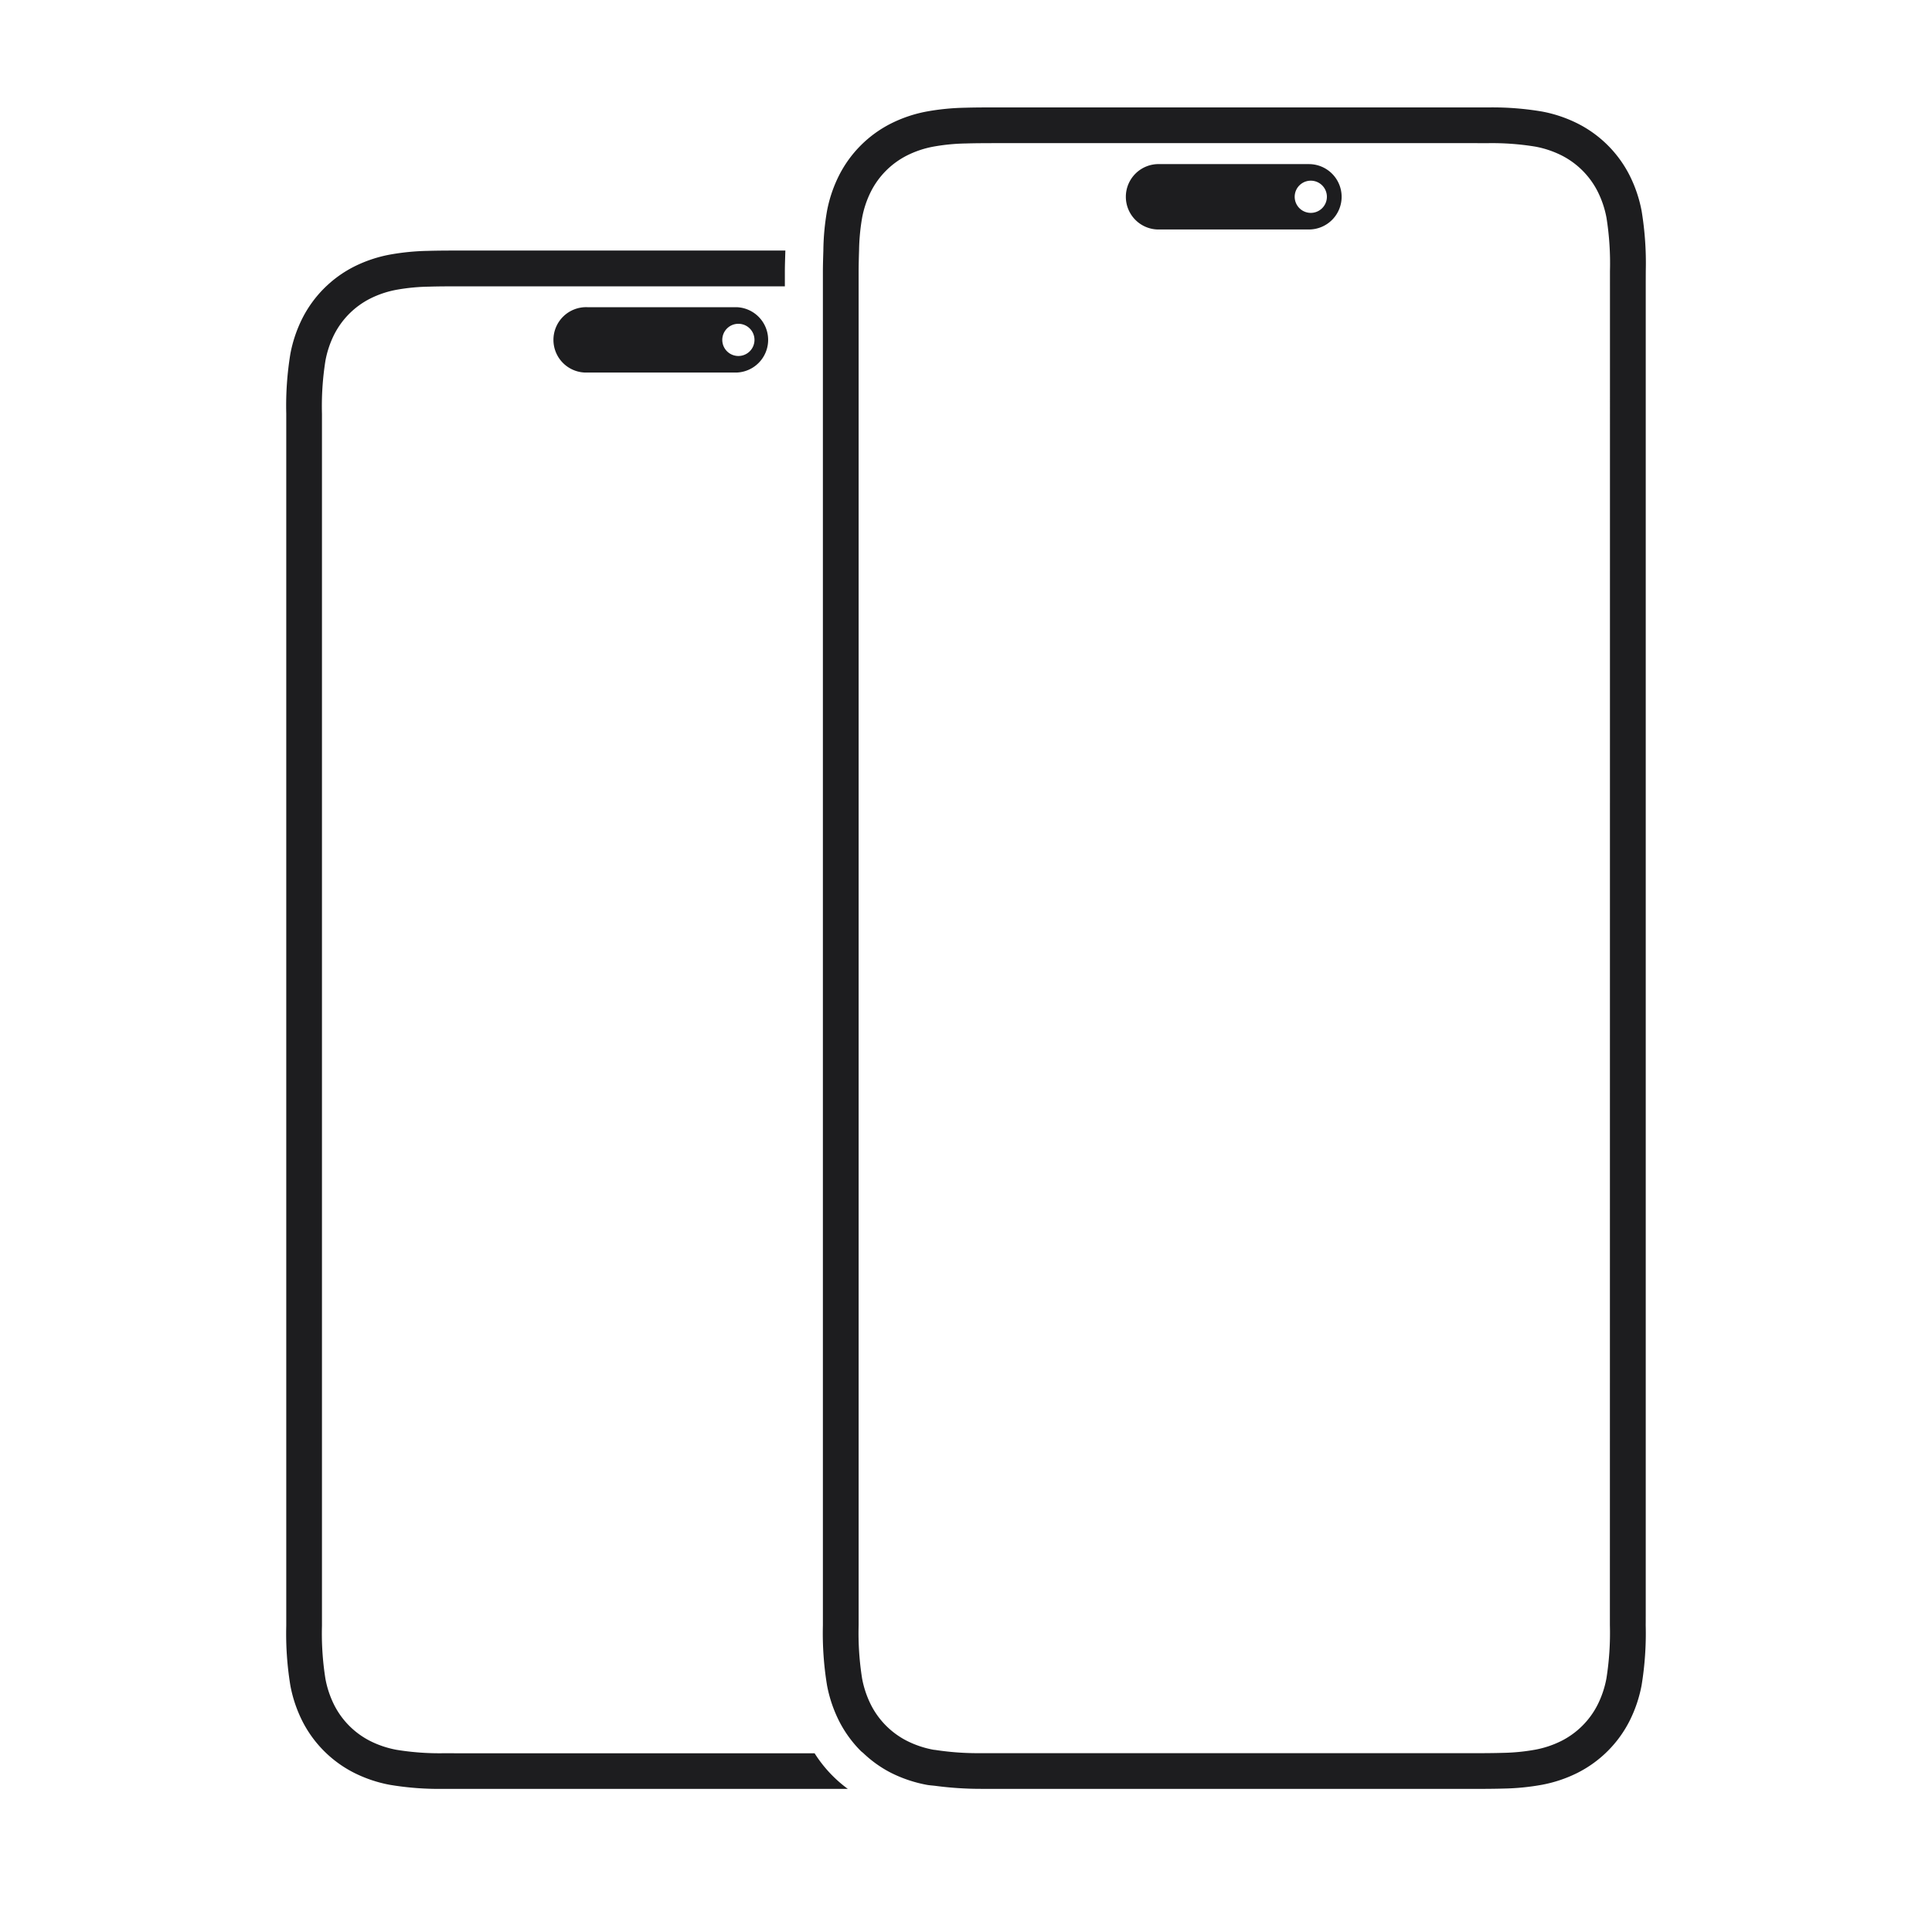 <svg height="54" viewBox="0 0 40 54" width="54" xmlns="http://www.w3.org/2000/svg"><path d="m0 0h40v54h-40z" fill="none"/><path d="m16.704 50h-10.625-.37q-.148 0-.293-.001a8.286 8.286 0 0 1 -1.527-.114 3.757 3.757 0 0 1 -.993-.335 3.288 3.288 0 0 1 -1.445-1.444 3.748 3.748 0 0 1 -.335-.993 8.964 8.964 0 0 1 -.115-1.673v-.293q0-.111 0-.224v-32.843q0-.113 0-.224 0-.148 0-.293a8.964 8.964 0 0 1 .115-1.673 3.749 3.749 0 0 1 .335-.993 3.288 3.288 0 0 1 1.444-1.444 3.757 3.757 0 0 1 .993-.335 6.648 6.648 0 0 1 1.073-.106c.262-.008.592-.009.891-.009h.226 8.873c-.005.189-.013.377-.014.569v.152.143.136h-8.859-.109-.118c-.288 0-.607.001-.86.009a5.598 5.598 0 0 0 -.912.088 2.747 2.747 0 0 0 -.731.245 2.287 2.287 0 0 0 -1.008 1.007 2.744 2.744 0 0 0 -.244.73 8.087 8.087 0 0 0 -.097 1.486v.29.224 32.843.221.296a8.065 8.065 0 0 0 .097 1.482 2.74 2.74 0 0 0 .245.731 2.284 2.284 0 0 0 1.007 1.007 2.75 2.75 0 0 0 .731.245 7.449 7.449 0 0 0 1.342.096l.287.001h.369 9.691a3.666 3.666 0 0 0 .934 1zm-3.118-41.414a.914.914 0 0 1 0 1.827h-4.173a.914.914 0 1 1 0-1.827zm.052.464a.45.45 0 1 0 .45.45.45.45 0 0 0 -.45-.45zm16.861-3.55a.914.914 0 0 1 -.914.914h-4.173a.914.914 0 1 1 0-1.827h4.173a.914.914 0 0 1 .914.914zm-.412 0a.45.45 0 1 0 -.45.45.45.45 0 0 0 .45-.45zm8.912 2.367v37.267c0 .099 0 .197-.001.294a8.982 8.982 0 0 1 -.115 1.677 3.767 3.767 0 0 1 -.336.995 3.292 3.292 0 0 1 -1.448 1.448 3.759 3.759 0 0 1 -.995.336 6.674 6.674 0 0 1 -1.076.107c-.262.008-.592.009-.891.009h-.229-12.818-.371q-.148 0-.294-.001a9.643 9.643 0 0 1 -1.266-.082c-.088-.012-.178-.015-.264-.032a3.759 3.759 0 0 1 -.995-.336 3.299 3.299 0 0 1 -.769-.548c-.023-.021-.049-.038-.071-.06a3.305 3.305 0 0 1 -.608-.839 3.767 3.767 0 0 1 -.336-.995 8.982 8.982 0 0 1 -.116-1.678c0-.097 0-.195 0-.294v-37.267c0-.099 0-.197 0-.294.001-.192.007-.382.013-.572a6.838 6.838 0 0 1 .102-1.105 3.767 3.767 0 0 1 .337-.995 3.289 3.289 0 0 1 1.448-1.448 3.759 3.759 0 0 1 .995-.336 6.663 6.663 0 0 1 1.076-.107c.262-.008.592-.009.891-.009h.229 12.818.187.184c.099 0 .197 0 .294.001a8.304 8.304 0 0 1 1.53.115 3.759 3.759 0 0 1 .995.336 3.289 3.289 0 0 1 1.449 1.448 3.767 3.767 0 0 1 .336.995 8.983 8.983 0 0 1 .116 1.677zm-1 0v-.149-.143a8.108 8.108 0 0 0 -.097-1.488 2.761 2.761 0 0 0 -.246-.733 2.292 2.292 0 0 0 -1.011-1.011 2.758 2.758 0 0 0 -.733-.245 7.464 7.464 0 0 0 -1.346-.096l-.289-.001h-.184-.092-12.912-.11-.119c-.289 0-.607.001-.86.009a5.603 5.603 0 0 0 -.915.089 2.76 2.76 0 0 0 -.733.246 2.29 2.29 0 0 0 -1.01 1.01 2.76 2.76 0 0 0 -.246.734 5.825 5.825 0 0 0 -.085.913c-.006.187-.011.373-.012.576v.148.145 37.264.143.149a8.106 8.106 0 0 0 .097 1.488 2.762 2.762 0 0 0 .246.733 2.292 2.292 0 0 0 1.01 1.011 2.76 2.76 0 0 0 .733.246c.019.004.041.004.06.007a7.802 7.802 0 0 0 1.285.089l.288.001h.371 12.928.119c.289 0 .607-.001.86-.009a5.628 5.628 0 0 0 .915-.089 2.76 2.76 0 0 0 .733-.246 2.293 2.293 0 0 0 1.01-1.011 2.757 2.757 0 0 0 .246-.734 8.105 8.105 0 0 0 .097-1.488v-.142-.151z" fill="#1d1d1f"/></svg>